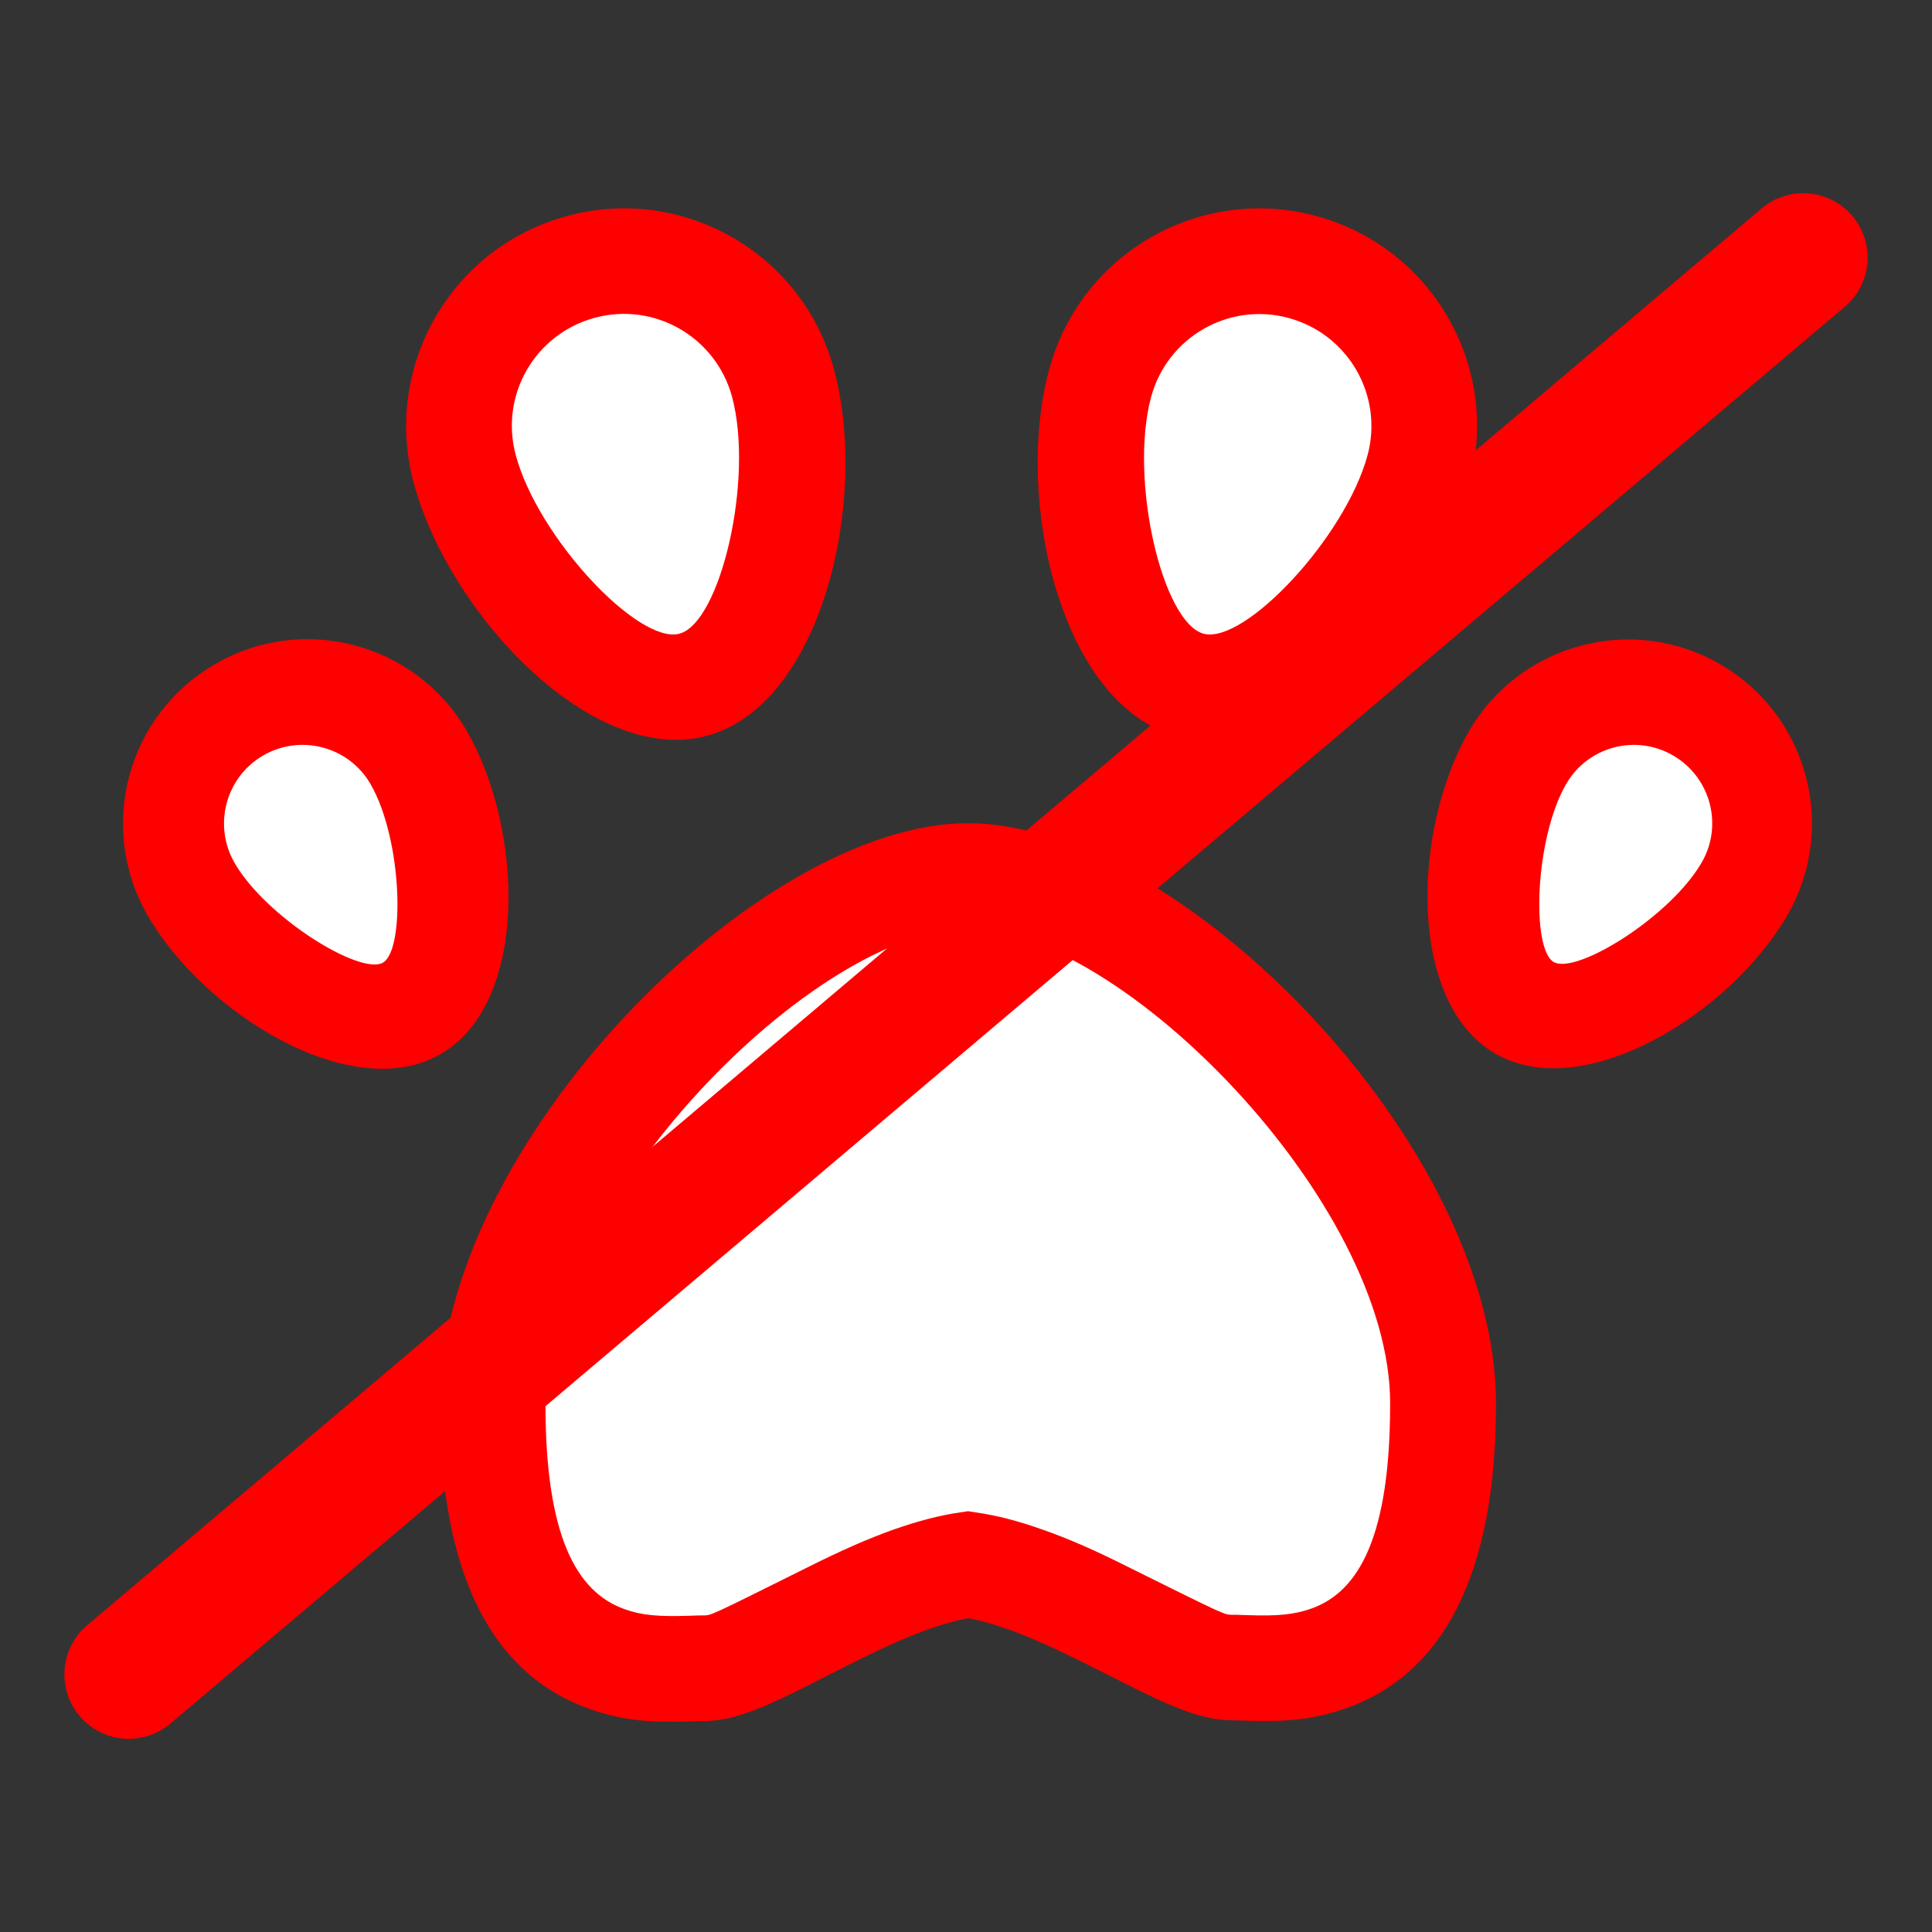 <svg width="15" height="15" viewBox="0 0 15 15" fill="none" xmlns="http://www.w3.org/2000/svg">
<rect x="0" y="0" width="15" height="15" fill="#333333" stroke="none"/>
<path d="M11.609 8.18C10.924 7.784 10.965 6.441 11.404 5.679C11.798 4.997 12.671 4.762 13.354 5.156C14.036 5.55 14.271 6.423 13.877 7.106C13.436 7.869 12.295 8.577 11.609 8.18ZM9.132 5.713C8.243 5.474 7.871 3.891 8.145 2.871C8.387 1.97 9.312 1.434 10.215 1.676C11.116 1.917 11.652 2.843 11.41 3.746C11.136 4.765 10.021 5.952 9.132 5.713ZM3.421 8.184C2.734 8.581 1.588 7.872 1.147 7.109C0.752 6.425 0.986 5.55 1.672 5.155C2.356 4.759 3.232 4.994 3.626 5.678C4.065 6.442 4.108 7.787 3.421 8.184ZM5.488 5.713C4.598 5.952 3.484 4.765 3.211 3.746C2.97 2.845 3.504 1.917 4.407 1.676C5.309 1.434 6.235 1.969 6.476 2.871C6.749 3.891 6.377 5.474 5.488 5.713ZM7.515 6.391C9.151 6.391 11.615 8.883 11.615 10.897C11.615 12.234 11.2 12.996 10.456 13.261C10.2 13.352 9.988 13.37 9.661 13.359C9.596 13.358 9.585 13.356 9.566 13.356C9.394 13.356 9.223 13.301 8.984 13.192C8.905 13.156 8.822 13.115 8.703 13.055C8.788 13.097 8.48 12.942 8.409 12.907C8.17 12.788 7.987 12.706 7.815 12.646C7.683 12.599 7.563 12.568 7.456 12.554H7.574C7.467 12.57 7.348 12.601 7.215 12.647C7.042 12.709 6.86 12.79 6.621 12.91C6.55 12.945 6.243 13.101 6.327 13.059C6.208 13.119 6.125 13.16 6.046 13.197C5.808 13.307 5.636 13.362 5.464 13.362C5.445 13.362 5.433 13.362 5.369 13.365C5.042 13.376 4.83 13.358 4.574 13.267C3.829 13.002 3.415 12.24 3.415 10.903C3.415 8.889 5.879 6.391 7.515 6.391Z" fill="#FF0000"/>
<path d="M12.063 7.469C12.238 7.57 12.969 7.118 13.212 6.696C13.38 6.406 13.281 6.034 12.989 5.865C12.699 5.697 12.327 5.796 12.159 6.088C11.915 6.511 11.889 7.37 12.063 7.469ZM9.345 4.92C9.662 5.005 10.445 4.173 10.618 3.533C10.742 3.069 10.467 2.593 10.002 2.468C9.538 2.344 9.062 2.619 8.937 3.083C8.765 3.724 9.025 4.835 9.345 4.92ZM2.973 7.474C3.148 7.372 3.122 6.511 2.877 6.088C2.709 5.796 2.335 5.697 2.044 5.865C1.752 6.034 1.653 6.407 1.821 6.699C2.064 7.122 2.797 7.575 2.973 7.474ZM5.275 4.92C5.593 4.835 5.855 3.722 5.684 3.082C5.559 2.618 5.083 2.342 4.619 2.467C4.155 2.591 3.879 3.067 4.004 3.532C4.175 4.173 4.957 5.005 5.275 4.92ZM7.515 7.211C6.334 7.211 4.235 9.338 4.235 10.901C4.235 11.922 4.473 12.359 4.848 12.493C4.982 12.542 5.113 12.552 5.344 12.545C5.42 12.542 5.434 12.542 5.464 12.542C5.521 12.542 5.518 12.543 6.255 12.176C6.522 12.042 6.731 11.949 6.942 11.874C7.122 11.811 7.292 11.765 7.456 11.742L7.515 11.733L7.574 11.742C7.738 11.765 7.906 11.809 8.086 11.873C8.297 11.946 8.507 12.039 8.773 12.173C9.51 12.539 9.507 12.537 9.564 12.537C9.597 12.537 9.608 12.537 9.684 12.54C9.916 12.548 10.046 12.537 10.181 12.489C10.556 12.356 10.793 11.918 10.793 10.897C10.795 9.334 8.697 7.211 7.515 7.211Z" fill="white"/>
<path d="M1 13L14 2" stroke="#FF0000" stroke-linecap="round"/>
</svg>

